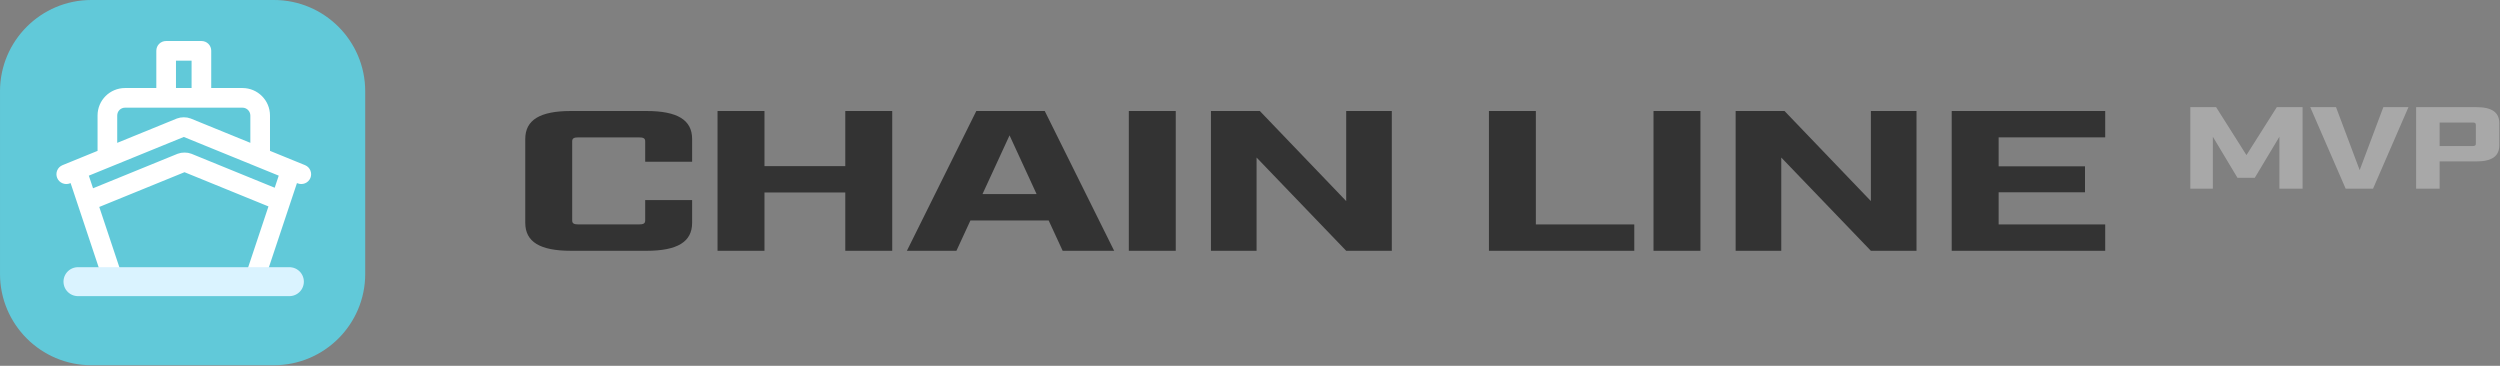 <?xml version="1.0" encoding="UTF-8" standalone="no"?><!DOCTYPE svg PUBLIC "-//W3C//DTD SVG 1.1//EN" "http://www.w3.org/Graphics/SVG/1.1/DTD/svg11.dtd"><svg width="100%" height="100%" viewBox="0 0 950 139" version="1.1" xmlns="http://www.w3.org/2000/svg" xmlns:xlink="http://www.w3.org/1999/xlink" xml:space="preserve" style="fill-rule:evenodd;clip-rule:evenodd;stroke-linejoin:round;stroke-miterlimit:1.414;"><rect x="0" y="0" width="950" height="139" fill="#808080" stroke="none"/><g transform="matrix(1,0,0,0.985,-16.312,-145.446)"><g transform="matrix(1.72,0,0,1.07,-149.983,-17.109)"><path d="M222.81,244.414l16.704,0c6.84,0 10.08,-3.24 10.08,-10.08l0,-8.208l-10.368,0l0,7.344c0,1.08 -0.36,1.44 -1.44,1.44l-13.248,0c-1.08,0 -1.44,-0.36 -1.44,-1.44l0,-28.512c0,-1.08 0.36,-1.44 1.44,-1.44l13.248,0c1.08,0 1.44,0.36 1.44,1.44l0,7.344l10.368,0l0,-8.208c0,-6.84 -3.24,-10.08 -10.08,-10.08l-16.704,0c-6.84,0 -10.08,3.24 -10.08,10.08l0,30.24c0,6.84 3.24,10.08 10.08,10.08Z" style="fill:none;"/><path d="M255.21,244.414l10.368,0l0,-21.024l17.856,0l0,21.024l10.368,0l0,-50.4l-10.368,0l0,19.872l-17.856,0l0,-19.872l-10.368,0l0,50.4Z" style="fill:none;"/><path d="M331.458,244.414l11.376,0l-15.336,-50.4l-15.12,0l-15.336,50.4l10.944,0l3.096,-10.944l17.28,0l3.096,10.944Zm-17.712,-20.448l5.976,-21.168l5.976,21.168l-11.952,0Z" style="fill:none;"/><rect x="346.074" y="194.014" width="10.368" height="50.4" style="fill:none;"/><path d="M364.218,244.414l10.08,0l0,-33.624l19.8,33.624l10.08,0l0,-50.4l-10.08,0l0,32.472l-19.08,-32.472l-10.8,0l0,50.4Z" style="fill:none;"/><path d="M425.634,244.414l32.112,0l0,-9.504l-21.744,0l0,-40.896l-10.368,0l0,50.4Z" style="fill:none;"/><rect x="461.994" y="194.014" width="10.368" height="50.4" style="fill:none;"/><path d="M480.138,244.414l10.08,0l0,-33.624l19.8,33.624l10.08,0l0,-50.4l-10.08,0l0,32.472l-19.08,-32.472l-10.8,0l0,50.4Z" style="fill:none;"/><path d="M527.874,244.414l33.912,0l0,-9.504l-23.544,0l0,-11.592l19.08,0l0,-9.36l-19.08,0l0,-10.44l23.544,0l0,-9.504l-33.912,0l0,50.4Z" style="fill:none;"/></g><g transform="matrix(1.477,0,0,1.07,-402.208,-15.431)"><path d="M846.881,220.438l5.793,0l0,-18.721l6.338,14.817l4.45,0l6.338,-14.817l0,18.721l5.961,0l0,-29.383l-6.633,0l-7.807,17.294l-7.808,-17.294l-6.632,0l0,29.383Z" style="fill:none;"/><path d="M886.842,220.438l7.052,0l9.109,-29.383l-6.464,0l-6.087,22.709l-6.086,-22.709l-6.633,0l9.109,29.383Z" style="fill:none;"/><path d="M904.976,220.438l6.044,0l0,-9.822l9.487,0c3.988,0 5.877,-1.889 5.877,-5.877l0,-7.807c0,-3.988 -1.889,-5.877 -5.877,-5.877l-15.531,0l0,29.383Zm6.044,-15.363l0,-8.479l8.48,0c0.629,0 0.839,0.21 0.839,0.839l0,6.8c0,0.63 -0.21,0.84 -0.839,0.84l-8.48,0Z" style="fill:none;"/></g><g transform="matrix(1.72,0,0,1.07,-149.983,-17.109)"><path d="M222.81,244.414l16.704,0c6.84,0 10.08,-3.24 10.08,-10.08l0,-8.208l-10.368,0l0,7.344c0,1.08 -0.36,1.44 -1.44,1.44l-13.248,0c-1.08,0 -1.44,-0.36 -1.44,-1.44l0,-28.512c0,-1.08 0.36,-1.44 1.44,-1.44l13.248,0c1.08,0 1.44,0.36 1.44,1.44l0,7.344l10.368,0l0,-8.208c0,-6.84 -3.24,-10.08 -10.08,-10.08l-16.704,0c-6.84,0 -10.08,3.24 -10.08,10.08l0,30.24c0,6.84 3.24,10.08 10.08,10.08Z" style="fill:#333;fill-rule:nonzero;"/><path d="M255.21,244.414l10.368,0l0,-21.024l17.856,0l0,21.024l10.368,0l0,-50.4l-10.368,0l0,19.872l-17.856,0l0,-19.872l-10.368,0l0,50.4Z" style="fill:#333;fill-rule:nonzero;"/><path d="M331.458,244.414l11.376,0l-15.336,-50.4l-15.12,0l-15.336,50.4l10.944,0l3.096,-10.944l17.28,0l3.096,10.944Zm-17.712,-20.448l5.976,-21.168l5.976,21.168l-11.952,0Z" style="fill:#333;fill-rule:nonzero;"/><rect x="346.074" y="194.014" width="10.368" height="50.4" style="fill:#333;fill-rule:nonzero;"/><path d="M364.218,244.414l10.08,0l0,-33.624l19.8,33.624l10.08,0l0,-50.4l-10.08,0l0,32.472l-19.08,-32.472l-10.8,0l0,50.4Z" style="fill:#333;fill-rule:nonzero;"/><path d="M425.634,244.414l32.112,0l0,-9.504l-21.744,0l0,-40.896l-10.368,0l0,50.4Z" style="fill:#333;fill-rule:nonzero;"/><rect x="461.994" y="194.014" width="10.368" height="50.4" style="fill:#333;fill-rule:nonzero;"/><path d="M480.138,244.414l10.08,0l0,-33.624l19.8,33.624l10.08,0l0,-50.4l-10.08,0l0,32.472l-19.08,-32.472l-10.8,0l0,50.4Z" style="fill:#333;fill-rule:nonzero;"/><path d="M527.874,244.414l33.912,0l0,-9.504l-23.544,0l0,-11.592l19.08,0l0,-9.36l-19.08,0l0,-10.44l23.544,0l0,-9.504l-33.912,0l0,50.4Z" style="fill:#333;fill-rule:nonzero;"/></g><g transform="matrix(1.477,0,0,1.07,-402.208,-15.431)"><path d="M846.881,220.438l5.793,0l0,-18.721l6.338,14.817l4.45,0l6.338,-14.817l0,18.721l5.961,0l0,-29.383l-6.633,0l-7.807,17.294l-7.808,-17.294l-6.632,0l0,29.383Z" style="fill:#a8a8a8;fill-rule:nonzero;"/><path d="M886.842,220.438l7.052,0l9.109,-29.383l-6.464,0l-6.087,22.709l-6.086,-22.709l-6.633,0l9.109,29.383Z" style="fill:#a8a8a8;fill-rule:nonzero;"/><path d="M904.976,220.438l6.044,0l0,-9.822l9.487,0c3.988,0 5.877,-1.889 5.877,-5.877l0,-7.807c0,-3.988 -1.889,-5.877 -5.877,-5.877l-15.531,0l0,29.383Zm6.044,-15.363l0,-8.479l8.48,0c0.629,0 0.839,0.21 0.839,0.839l0,6.8c0,0.63 -0.21,0.84 -0.839,0.84l-8.48,0Z" style="fill:#a8a8a8;fill-rule:nonzero;"/></g></g><path d="M138.781,34.695c0,-19.149 -15.546,-34.695 -34.695,-34.695l-69.391,0c-19.149,0 -34.695,15.546 -34.695,34.695l0,69.391c0,19.149 15.546,34.695 34.695,34.695l69.391,0c19.149,0 34.695,-15.546 34.695,-34.695l0,-69.391Z" style="fill:#61c9d9;"/><path d="M35.853,77.786l10.011,30.034l-4.237,1.412l-13.883,-41.651l-1.695,0.691c-1.155,0.47 -2.482,-0.107 -2.934,-1.216c-0.466,-1.142 0.064,-2.438 1.2,-2.901l14.259,-5.816l0,-14.466c0,-4.928 3.992,-8.923 8.954,-8.923l13.376,0l0,-15.674c0,-1.209 0.961,-2.19 2.191,-2.19l13.483,0c1.21,0 2.19,0.96 2.19,2.19l0,15.674l13.377,0c4.945,0 8.954,4.012 8.954,8.923l0,14.46l14.272,5.822c1.129,0.46 1.652,1.793 1.2,2.901c-0.465,1.142 -1.801,1.677 -2.934,1.216l-1.707,-0.696l-13.885,41.656l-4.237,-1.412l10.079,-30.237l-33.768,-13.764l-34.266,13.967Zm-1.416,-4.249l-2.549,-7.646l37.955,-15.47l37.943,15.466l-2.483,7.447l-33.154,-13.523c-1.096,-0.447 -2.946,-0.455 -4.075,0.006l-33.637,13.72Zm8.603,-17.02l24.759,-10.099c1.129,-0.46 2.952,-0.463 4.088,0l24.746,10.094l0,-12.588c0,-2.489 -2.036,-4.508 -4.477,-4.508l-44.639,0c-2.473,0 -4.477,1.98 -4.477,4.508l0,12.593Zm22.33,-34.965l8.932,0l0,13.398l-8.932,0l0,-13.398Z" style="fill:#fff;stroke:#fff;stroke-width:3px;"/><path d="M29.626,107.031l80.34,0" style="fill:none;stroke:#daf3ff;stroke-width:11px;stroke-linecap:round;stroke-miterlimit:1.5;"/></svg>